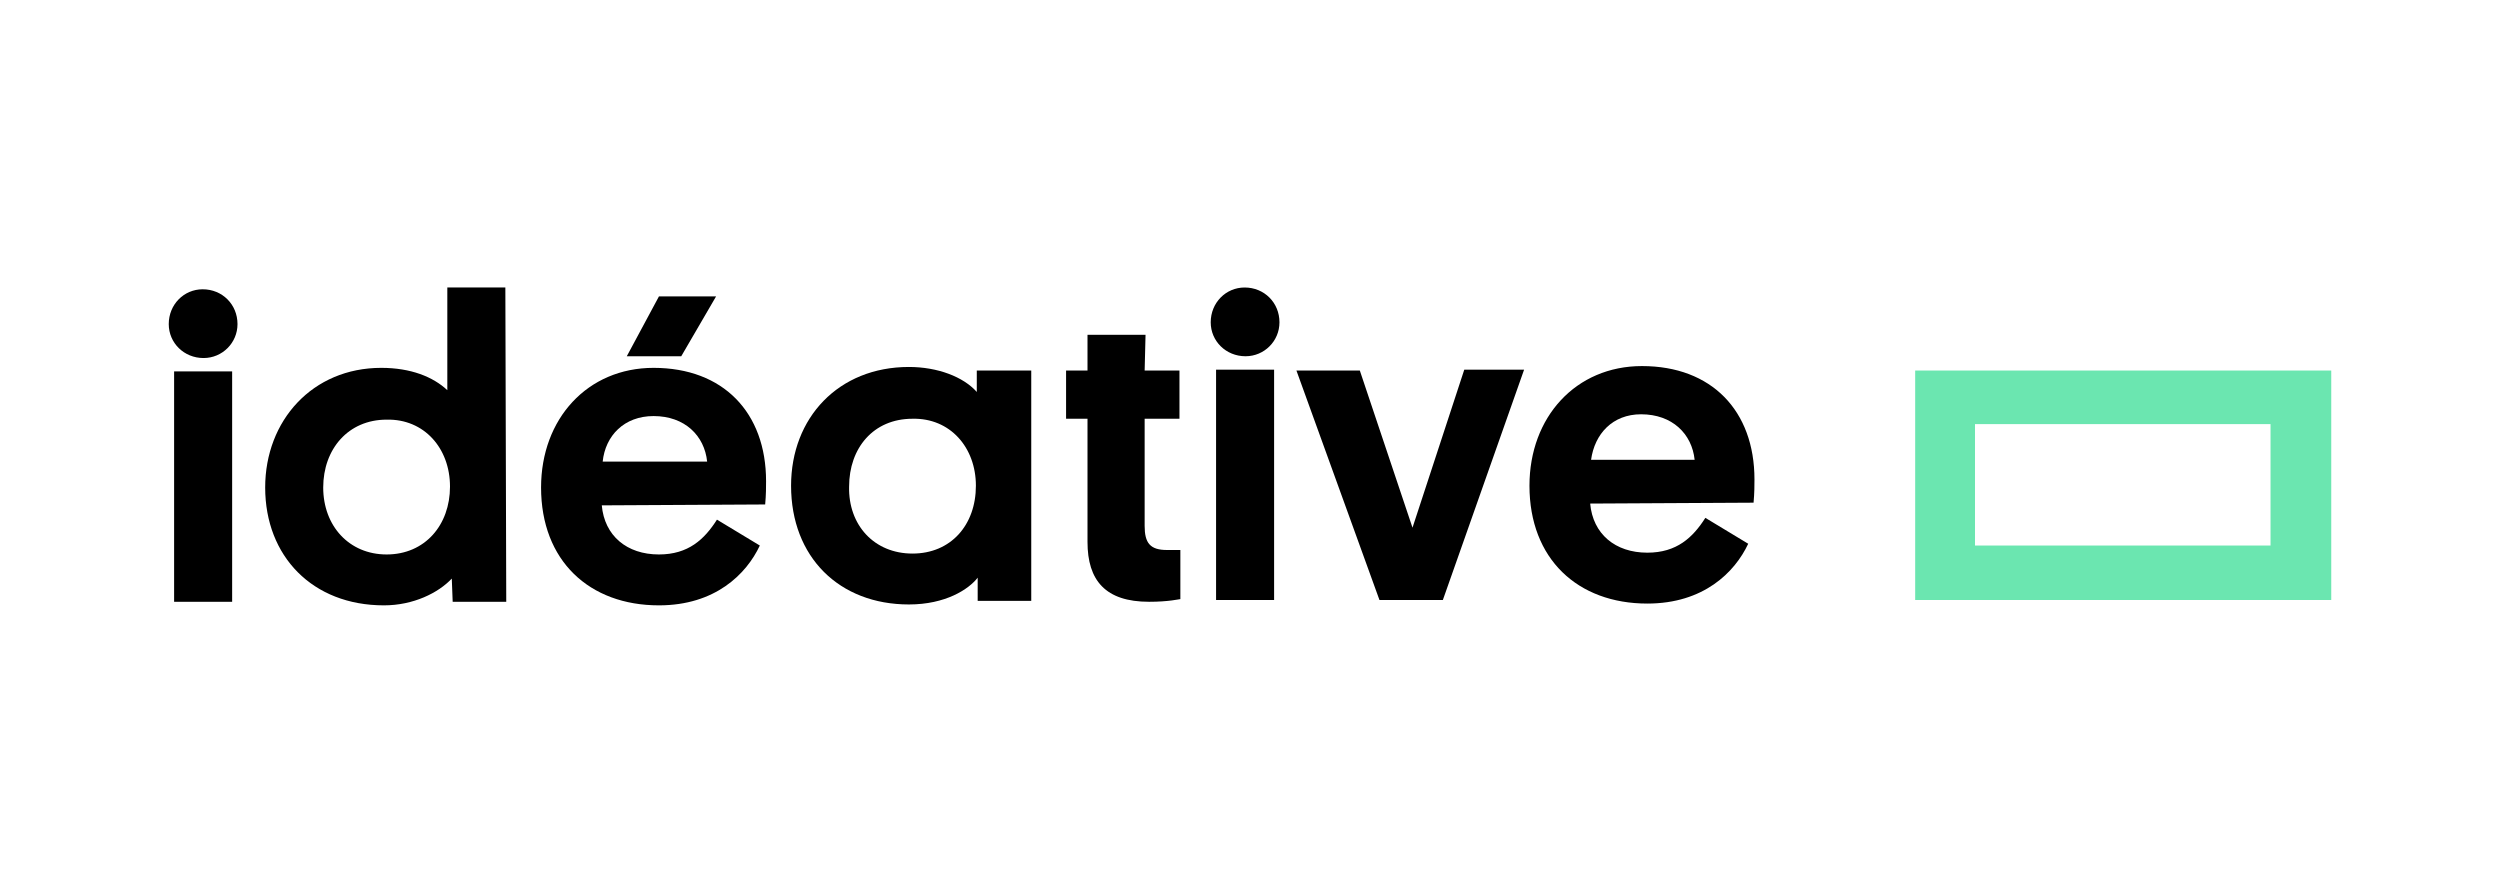 <?xml version="1.0" encoding="utf-8"?>
<!-- Generator: Adobe Illustrator 21.1.0, SVG Export Plug-In . SVG Version: 6.00 Build 0)  -->
<svg version="1.1" id="Ebene_1" xmlns="http://www.w3.org/2000/svg" xmlns:xlink="http://www.w3.org/1999/xlink" x="0px" y="0px"
	 viewBox="0 0 280 100" style="enable-background:new 0 0 280 100;" xml:space="preserve">
<style type="text/css">
	.st0{fill:#6BE6B0;}
</style>
<title>Zeichenfläche 1</title>
<g>
	<path class="st0" d="M221.2,47.5h33.1v13.6h-33.1V47.5z M214.5,41.5v25.7h46.6V41.5H214.5z"/>
	<g>
		<path d="M18.9,36.3c0-2.2,1.7-3.9,3.8-3.9c2.2,0,3.9,1.7,3.9,3.9c0,2.1-1.7,3.8-3.8,3.8C20.6,40.1,18.9,38.4,18.9,36.3z M26,67.4
			l-6.5,0l0-25.8l6.5,0L26,67.4z"/>
		<path d="M50.6,64.8c-1.5,1.6-4.3,3-7.6,3c-8,0-13.3-5.5-13.3-13.2c0-7.5,5.3-13.4,13-13.4c3.3,0,5.8,1,7.4,2.5l0-11.5l6.5,0
			l0.1,35.2l-6,0L50.6,64.8z M43.3,62.1c4.3,0,7.1-3.3,7.1-7.6c0-4.3-2.9-7.6-7.1-7.5c-4.3,0-7.1,3.3-7.1,7.6
			C36.2,58.9,39.1,62.1,43.3,62.1z"/>
		<path d="M67.4,56.6c0.3,3.4,2.8,5.5,6.4,5.5c3.3,0,5.1-1.7,6.5-3.9l4.8,2.9c-1.5,3.2-5,6.7-11.3,6.7c-7.8,0-13.2-5-13.2-13.2
			c0-7.7,5.2-13.4,12.6-13.4c7.8,0,12.6,5,12.6,12.7c0,0.6,0,1.5-0.1,2.6L67.4,56.6z M67.5,51.7l11.7,0c-0.3-2.9-2.5-5.1-6-5.1
			C69.9,46.6,67.8,48.8,67.5,51.7z M80.2,33.2l-3.9,6.7l-6.1,0l3.6-6.7L80.2,33.2z"/>
		<path d="M109.5,64.7c-1,1.3-3.6,3-7.7,3c-7.8,0-13.2-5.3-13.2-13.3c0-7.6,5.3-13.3,13.2-13.3c3.2,0,6.1,1.1,7.6,2.8l0-2.4l6.1,0
			l0,25.8l-6,0L109.5,64.7z M102.2,62c4.3,0,7.1-3.2,7.1-7.6c0-4.3-2.9-7.6-7.1-7.5c-4.4,0-7.1,3.3-7.1,7.6
			C95,58.8,97.9,62,102.2,62z"/>
		<path d="M128.2,41.5l3.9,0l0,5.4l-3.9,0l0,12c0,1.9,0.6,2.7,2.5,2.7l1.5,0l0,5.5c-0.1,0-1.3,0.3-3.5,0.3c-4.9,0-6.9-2.4-6.9-6.7
			l0-13.8l-2.4,0l0-5.4l2.4,0l0-4l6.5,0L128.2,41.5z"/>
		<path d="M135.6,36.1c0-2.2,1.7-3.9,3.8-3.9c2.2,0,3.9,1.7,3.9,3.9c0,2.1-1.7,3.8-3.8,3.8C137.3,39.9,135.6,38.2,135.6,36.1z
			 M142.7,67.2l-6.5,0l0-25.8l6.5,0L142.7,67.2z"/>
		<path d="M158.2,59.1l5.8-17.7l6.7,0l-9.1,25.8l-7.1,0l-9.3-25.7l7.1,0L158.2,59.1z"/>
		<path d="M178.1,56.4c0.3,3.4,2.8,5.5,6.4,5.5c3.3,0,5.1-1.7,6.5-3.9l4.8,2.9c-1.5,3.2-5,6.7-11.3,6.7c-7.8,0-13.2-5-13.2-13.2
			c0-7.7,5.2-13.4,12.6-13.4c7.8,0,12.6,5,12.6,12.7c0,0.6,0,1.5-0.1,2.6L178.1,56.4z M178.2,51.5l11.6,0c-0.3-2.9-2.5-5.1-6-5.1
			C180.6,46.4,178.6,48.6,178.2,51.5z"/>
	</g>
</g>
</svg>
